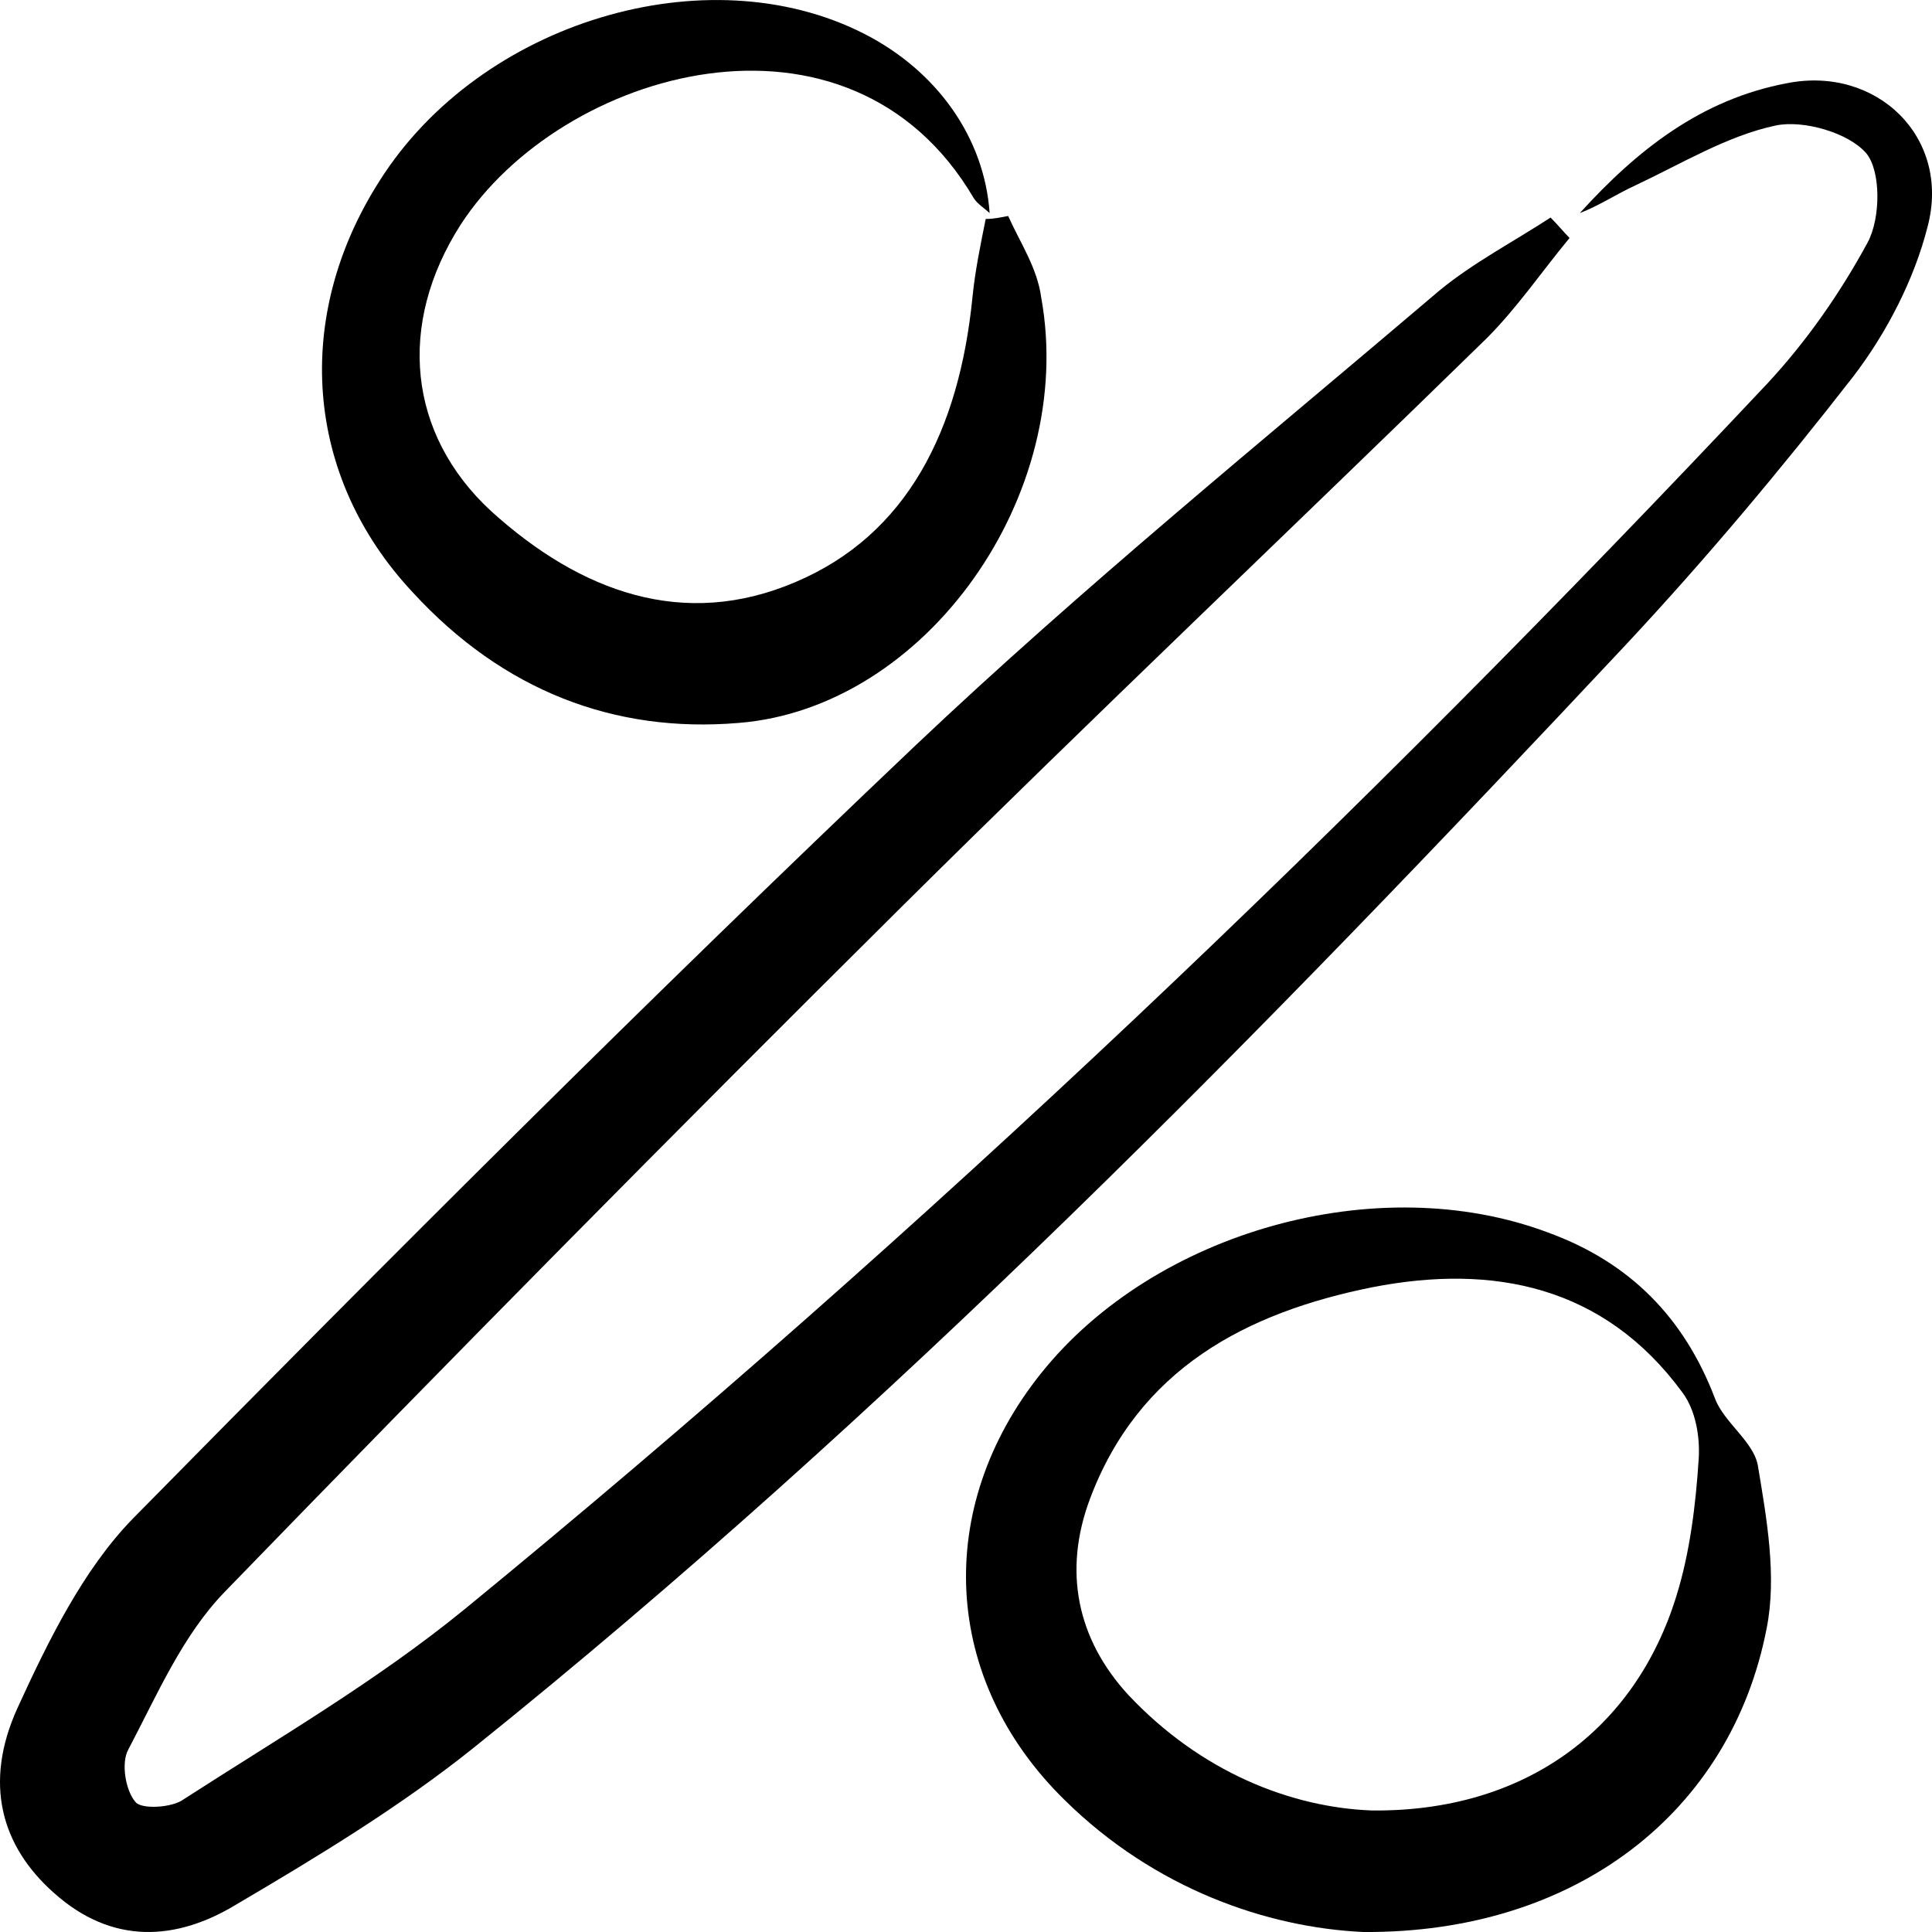<svg width="30" height="30" viewBox="0 0 30 30" xmlns="http://www.w3.org/2000/svg">
<path d="M24.372 3.695C23.94 4.217 23.555 4.784 23.078 5.26C20.059 8.208 16.995 11.111 13.999 14.082C10.458 17.597 6.963 21.135 3.49 24.718C2.832 25.398 2.446 26.305 1.992 27.167C1.878 27.371 1.947 27.802 2.105 27.983C2.196 28.097 2.673 28.074 2.854 27.938C4.33 26.986 5.851 26.101 7.212 24.99C14.385 19.116 21.081 12.721 27.436 5.963C28.049 5.305 28.571 4.557 29.002 3.763C29.206 3.378 29.206 2.652 28.979 2.38C28.707 2.062 28.003 1.858 27.572 1.949C26.823 2.108 26.119 2.538 25.393 2.879C25.098 3.015 24.826 3.196 24.531 3.309C25.416 2.334 26.414 1.541 27.754 1.291C29.138 1.019 30.296 2.13 29.933 3.514C29.728 4.33 29.297 5.169 28.775 5.849C27.663 7.278 26.505 8.662 25.257 10C19.605 16.032 13.817 21.951 7.349 27.144C6.214 28.052 4.943 28.823 3.672 29.571C2.741 30.138 1.742 30.206 0.834 29.39C0.017 28.664 -0.255 27.689 0.267 26.532C0.744 25.489 1.288 24.378 2.06 23.584C6.055 19.524 10.072 15.51 14.203 11.587C16.813 9.115 19.605 6.847 22.352 4.511C22.874 4.081 23.486 3.763 24.077 3.378C24.19 3.491 24.281 3.604 24.372 3.695Z" fill="currentColor"/>
<path d="M15.655 3.354C15.84 3.768 16.107 4.16 16.168 4.62C16.723 7.682 14.381 10.996 11.465 11.226C9.534 11.388 7.808 10.72 6.412 9.201C4.727 7.405 4.543 4.919 5.898 2.802C7.459 0.339 10.972 -0.72 13.416 0.523C14.546 1.098 15.285 2.134 15.367 3.308C15.264 3.216 15.182 3.17 15.121 3.078C13.19 -0.214 8.712 1.075 7.151 3.492C6.165 5.034 6.33 6.738 7.624 7.935C9.02 9.201 10.622 9.776 12.348 9.04C14.094 8.303 14.895 6.669 15.1 4.62C15.141 4.206 15.223 3.814 15.306 3.4C15.429 3.4 15.531 3.377 15.655 3.354Z" fill="currentColor"/>
<path d="M21.168 30C19.677 29.931 17.933 29.332 16.533 27.952C14.628 26.088 14.49 23.418 16.166 21.324C17.933 19.115 21.398 18.148 24.037 19.138C25.299 19.598 26.148 20.45 26.63 21.715C26.767 22.084 27.226 22.383 27.295 22.751C27.433 23.579 27.593 24.477 27.433 25.282C26.882 28.136 24.473 30.023 21.168 30ZM21.306 28.113C23.669 28.136 25.39 26.87 26.033 24.776C26.24 24.109 26.331 23.372 26.377 22.659C26.4 22.314 26.331 21.899 26.125 21.623C24.909 19.966 23.188 19.621 21.306 19.989C19.355 20.381 17.68 21.255 16.923 23.28C16.51 24.385 16.716 25.443 17.52 26.318C18.644 27.514 20.044 28.067 21.306 28.113Z" fill="currentColor"/>
</svg>
